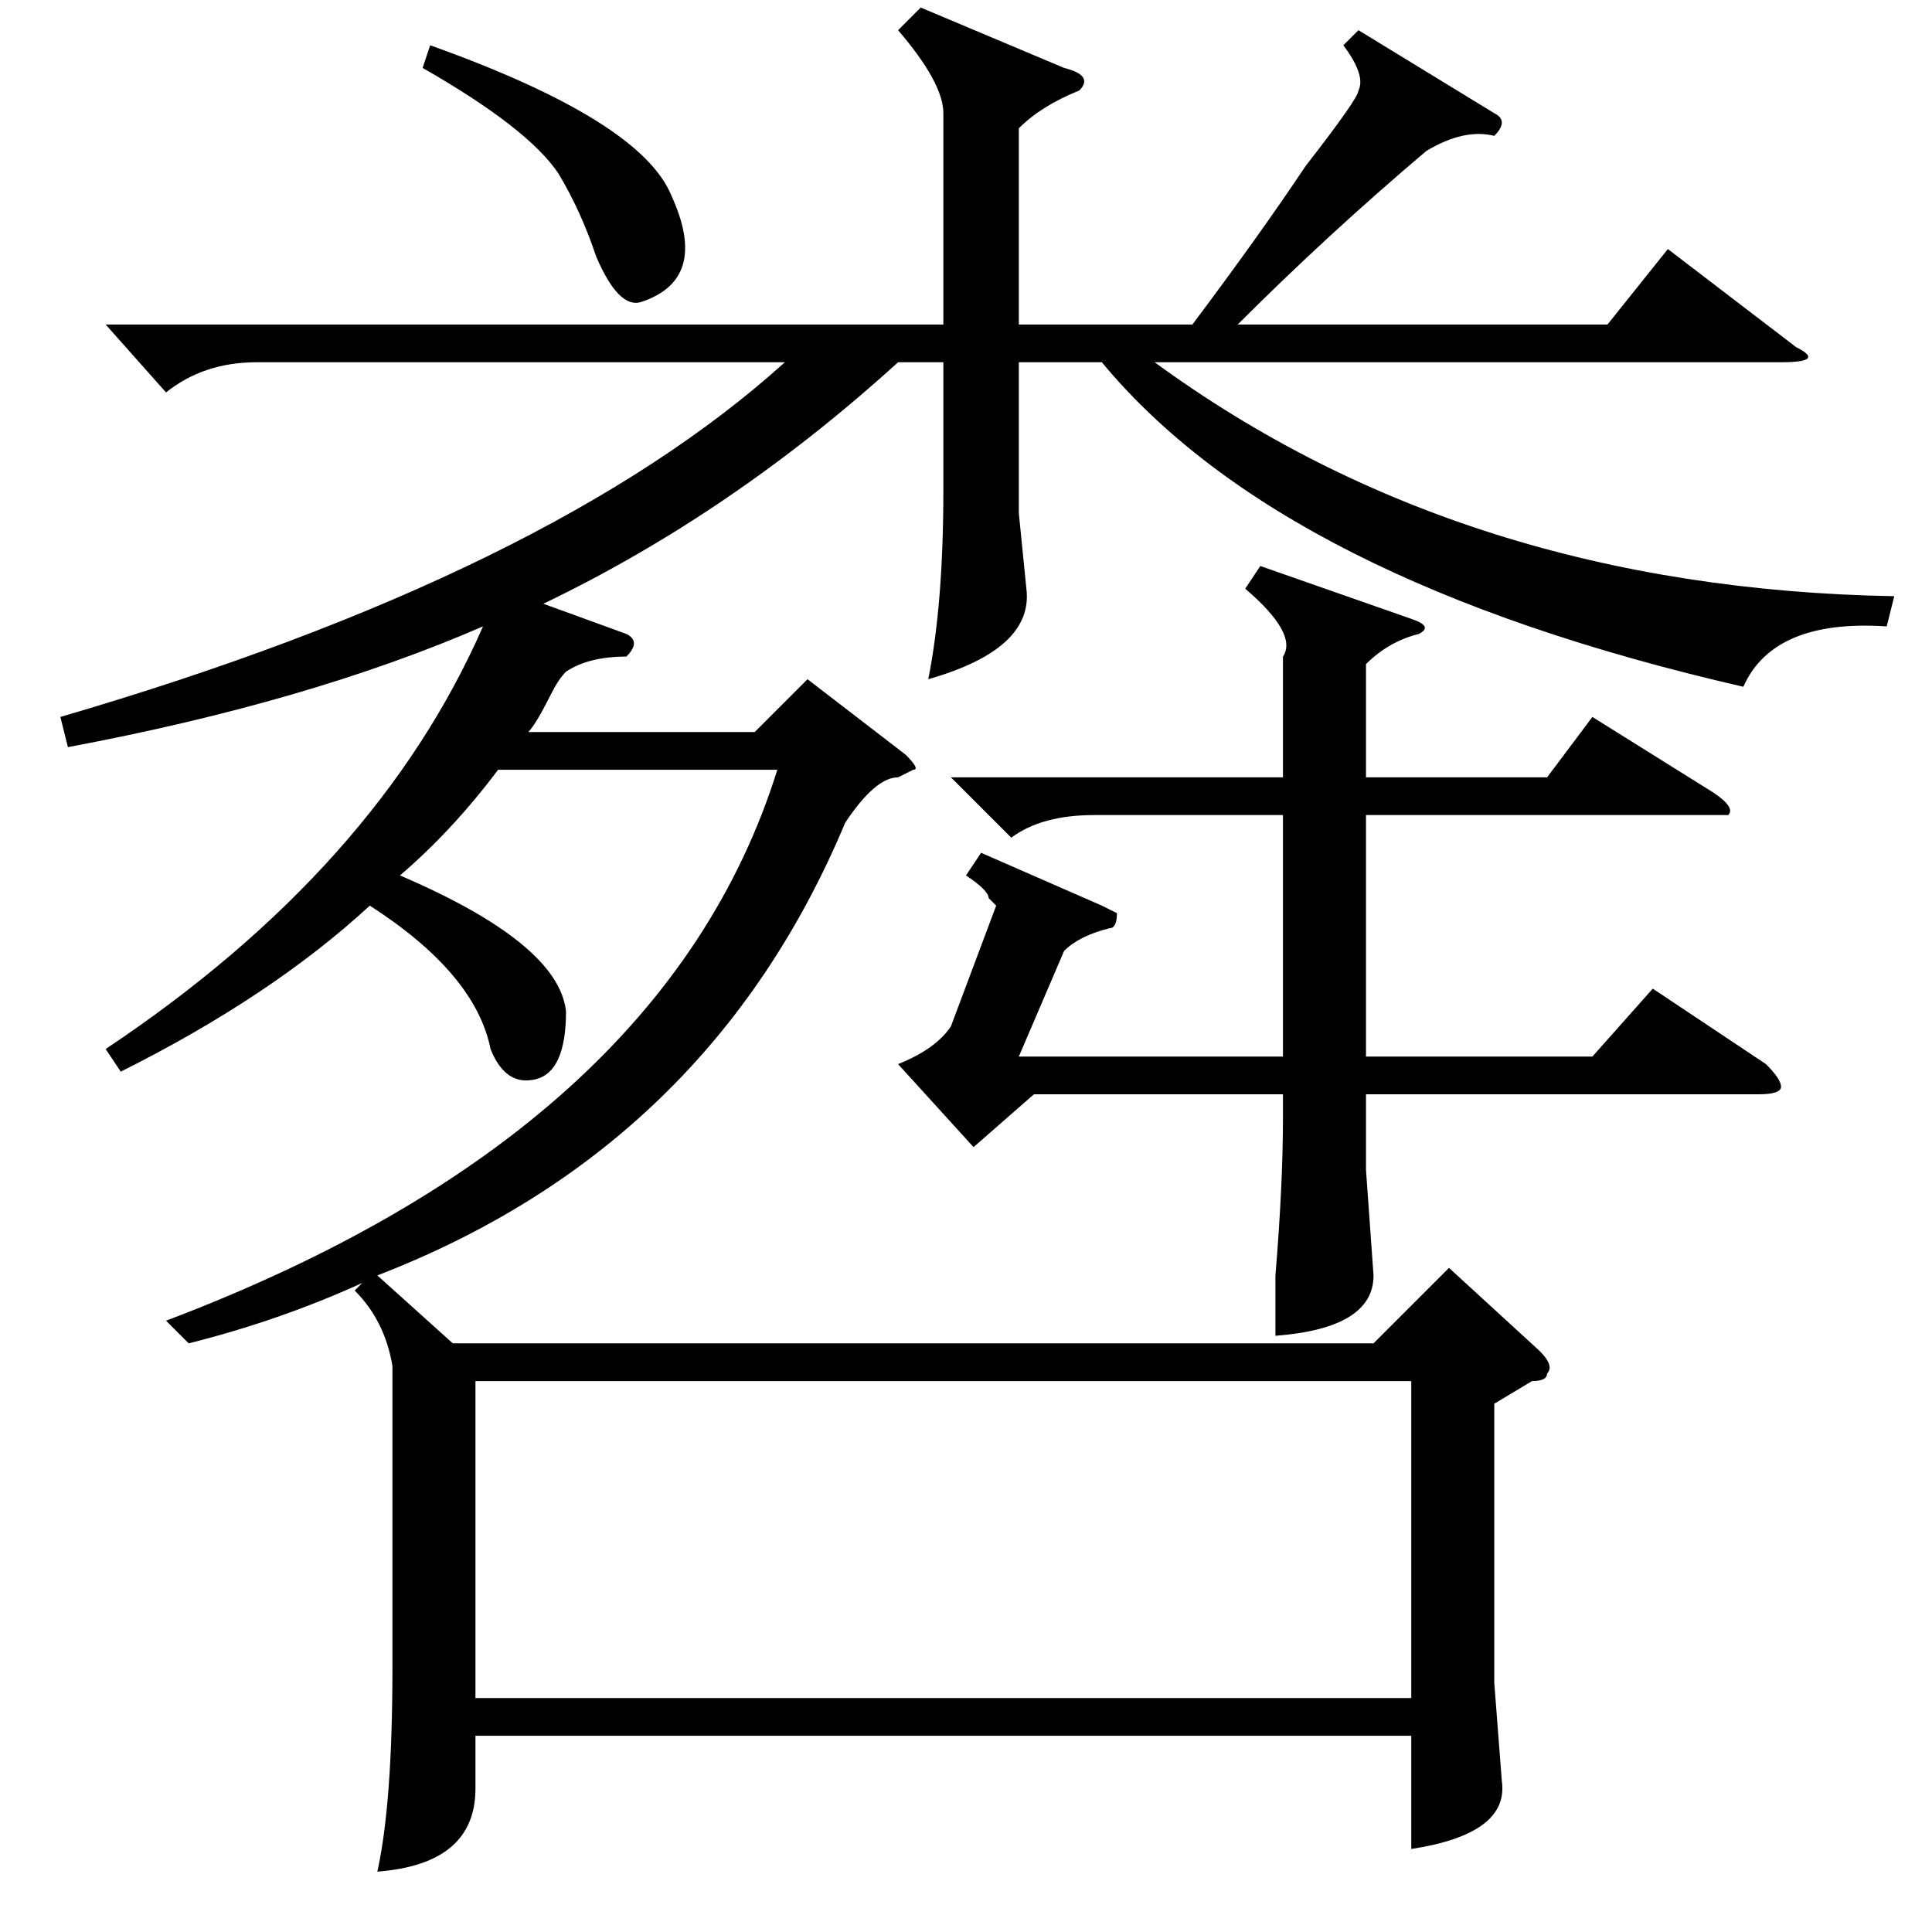 <?xml version="1.0" standalone="no"?>
<!DOCTYPE svg PUBLIC "-//W3C//DTD SVG 1.1//EN" "http://www.w3.org/Graphics/SVG/1.1/DTD/svg11.dtd" >
<svg xmlns="http://www.w3.org/2000/svg" xmlns:xlink="http://www.w3.org/1999/xlink" version="1.1" viewBox="0 -52 256 256">
  <g transform="matrix(1 0 0 -1 0 204)">
   <path fill="currentColor"
d="M180 252l18 -11q2 -1 0 -3q-4 1 -9 -2q-13 -11 -25 -23h49l8 10l17 -13q4 -2 -2 -2h-83q41 -30 98 -31l-1 -4q-15 1 -19 -8q-61 14 -85 43h-11v-20l1 -10q1 -8 -13 -12q2 10 2 25v17h-6q-22 -20 -47 -32l11 -4q2 -1 0 -3q-5 0 -8 -2q-1 -1 -2 -3q-2 -4 -3 -5h30l7 7
l13 -10q2 -2 1 -2l-2 -1q-3 0 -7 -6q-18 -43 -62 -60l10 -9h122l10 10l12 -11q2 -2 1 -3q0 -1 -2 -1l-5 -3v-37l1 -13q1 -7 -12 -9v15h-124v-7q0 -10 -13 -11q2 9 2 27v40q-1 6 -5 10l1 1q-11 -5 -23 -8l-3 3q66 25 81 73h-37q-6 -8 -13 -14q21 -9 22 -18q0 -8 -4 -9t-6 4
q-2 10 -16 19q-13 -12 -33 -22l-2 3q36 24 50 56q-23 -10 -55 -16l-1 4q65 19 96 47h-70q-7 0 -12 -4l-8 9h111v28q0 4 -6 11l3 3l19 -8q4 -1 2 -3q-5 -2 -8 -5v-26h23q9 12 15 21q7 9 7 10q1 2 -2 6zM63 73v-42h124v42h-124zM126 153h44v16q2 3 -5 9l2 3l20 -7q3 -1 1 -2
q-4 -1 -7 -4v-15h24l6 8l16 -10q3 -2 2 -3h-5h-43v-32h30l8 9l15 -10q2 -2 2 -3t-3 -1h-52v-10l1 -14q0 -7 -13 -8v8q1 12 1 21v3h-33l-8 -7l-10 11q5 2 7 5l6 16l-1 1q0 1 -3 3l2 3l16 -7l2 -1q0 -2 -1 -2q-4 -1 -6 -3l-6 -14h35v32h-25q-7 0 -11 -3zM56 247l1 3
q28 -10 32 -20q5 -11 -4 -14q-3 -1 -6 6q-2 6 -5 11q-4 6 -18 14z" />
  </g>

</svg>
